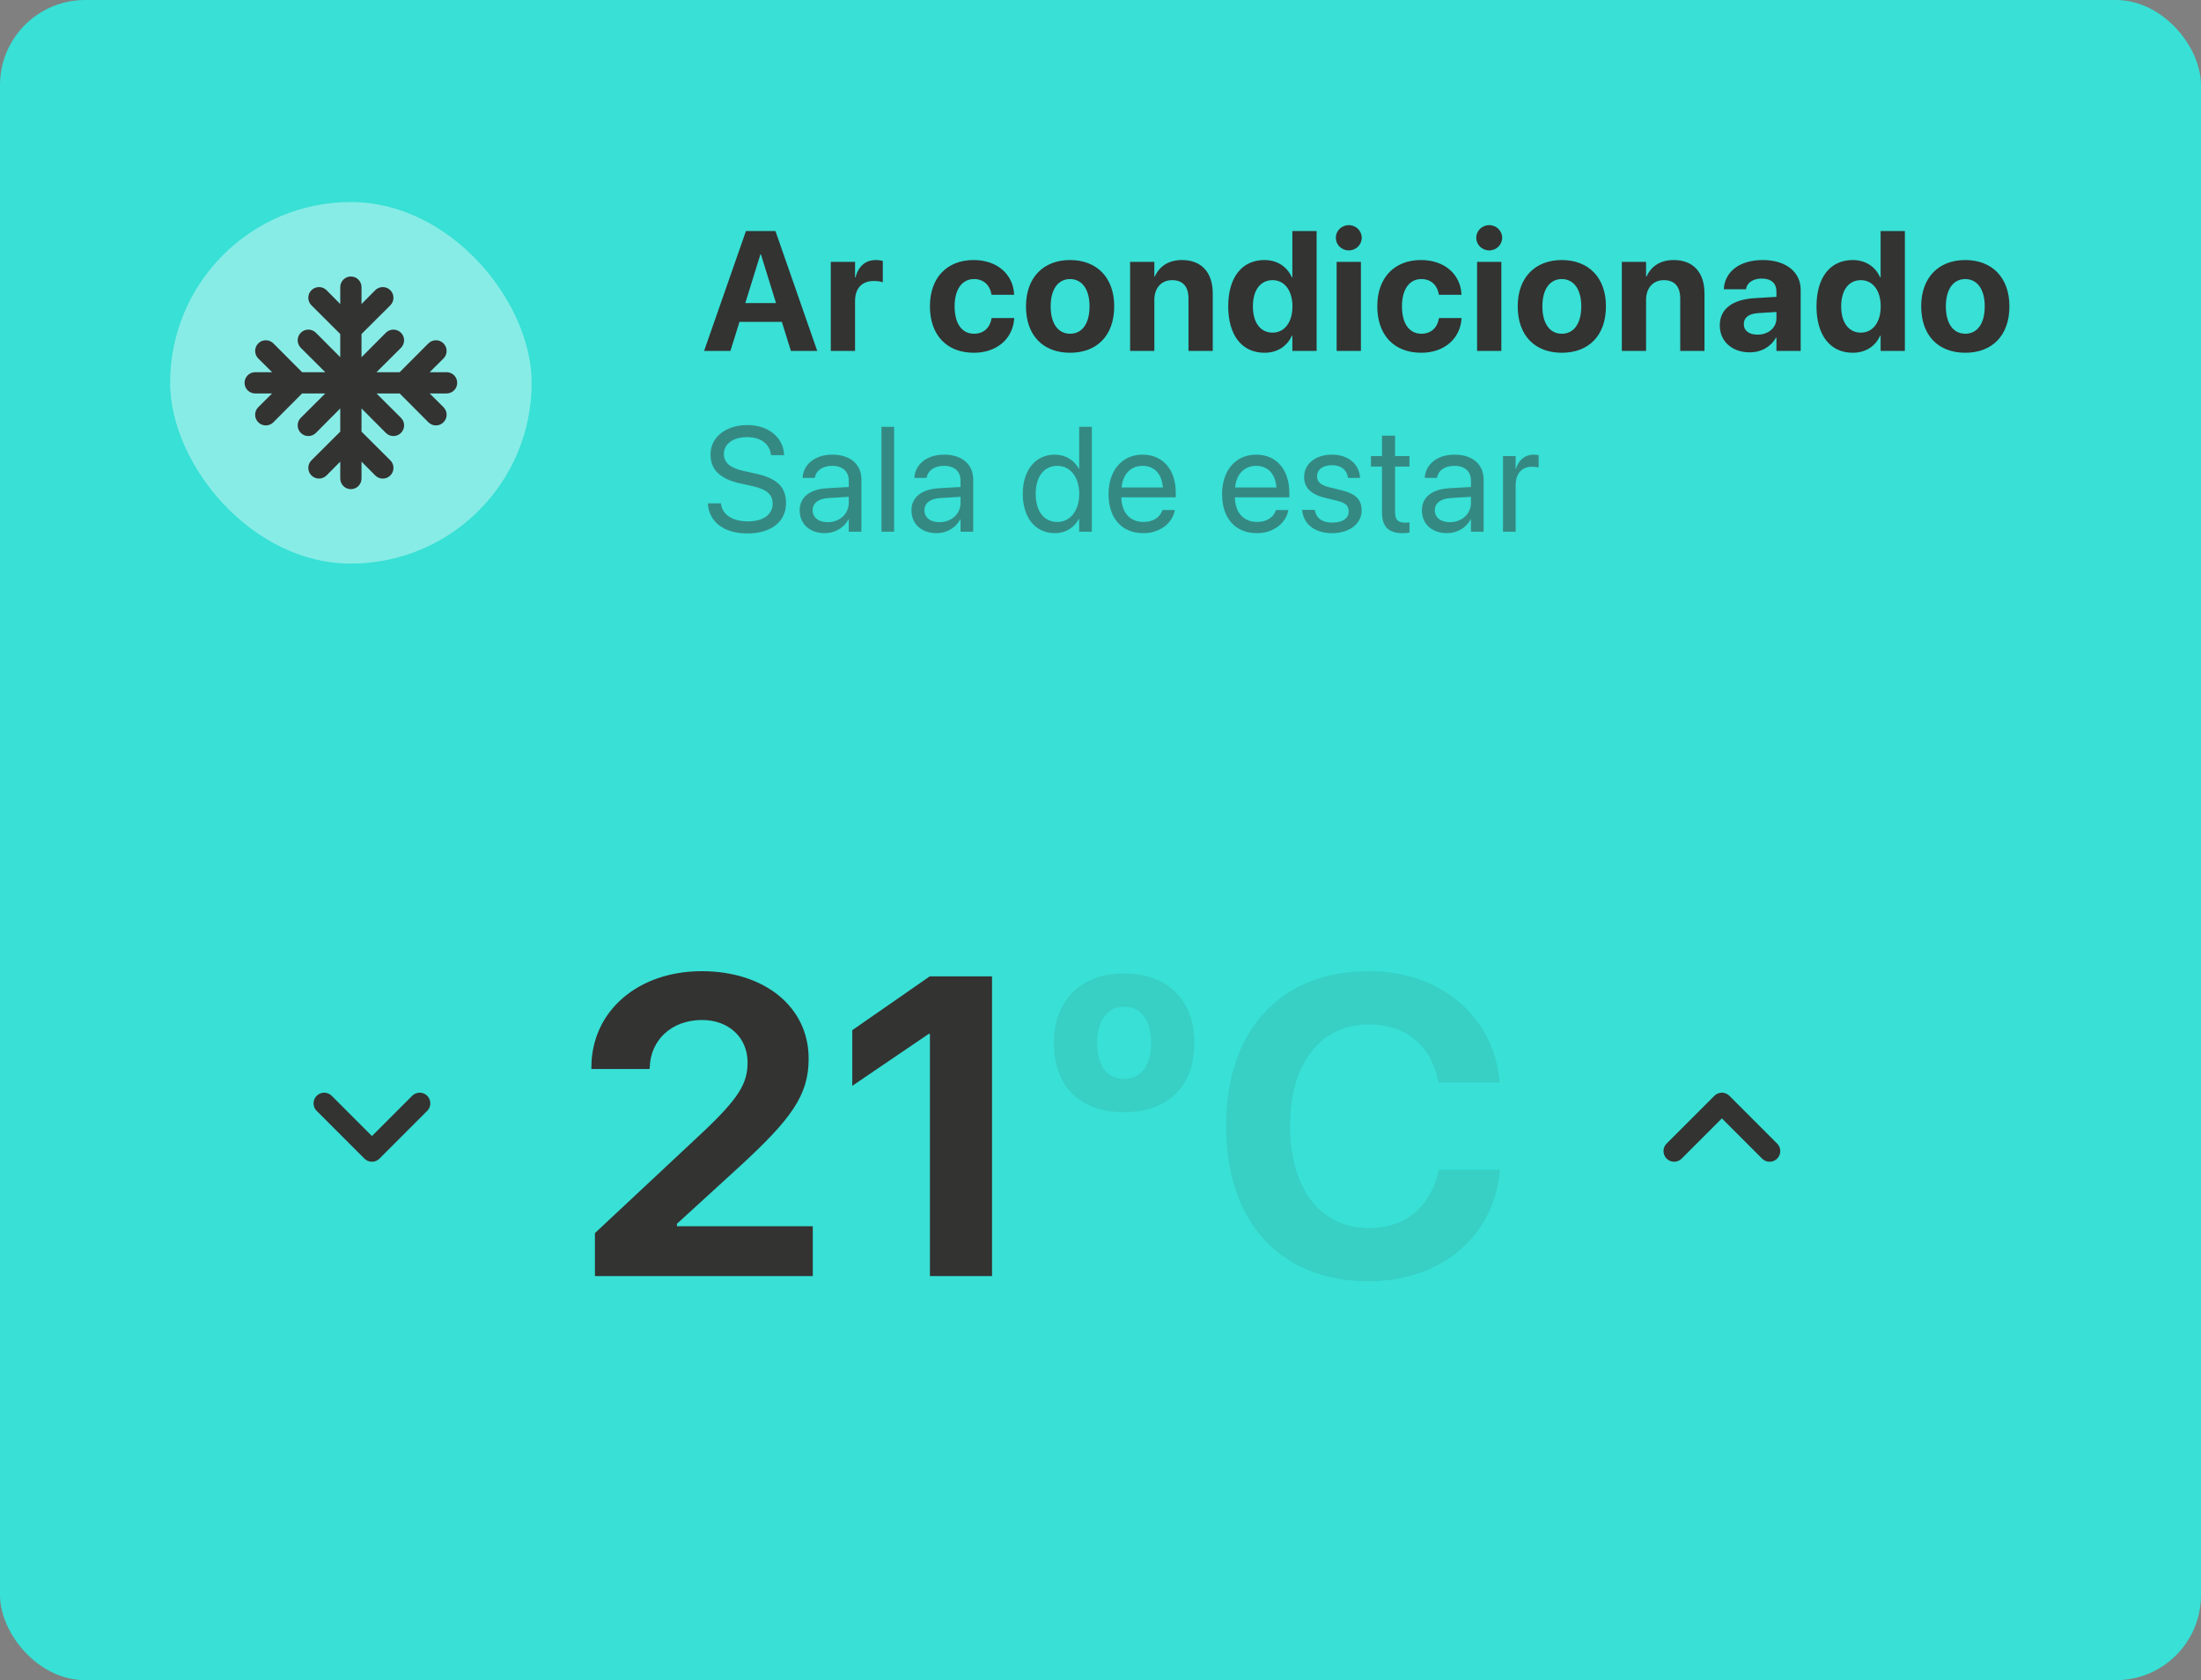 <svg width="207" height="158" viewBox="0 0 207 158" fill="none" xmlns="http://www.w3.org/2000/svg">
<rect x="0" y="0" width="207" height="158" fill="#808080" stroke="none"/>
<rect width="207" height="158" rx="8" fill="#38E0D5"/>
<rect x="16" y="19" width="34" height="34" rx="17" fill="white" fill-opacity="0.4"/>
<path d="M42 35H40.41L41.71 33.71C41.803 33.617 41.877 33.506 41.928 33.384C41.978 33.262 42.004 33.132 42.004 33C42.004 32.868 41.978 32.738 41.928 32.616C41.877 32.494 41.803 32.383 41.71 32.29C41.617 32.197 41.506 32.123 41.384 32.072C41.262 32.022 41.132 31.996 41 31.996C40.868 31.996 40.738 32.022 40.616 32.072C40.494 32.123 40.383 32.197 40.29 32.29L37.59 35H35.41L37.71 32.71C37.803 32.617 37.877 32.506 37.928 32.384C37.978 32.262 38.004 32.132 38.004 32C38.004 31.868 37.978 31.738 37.928 31.616C37.877 31.494 37.803 31.383 37.71 31.29C37.617 31.197 37.506 31.123 37.384 31.072C37.262 31.022 37.132 30.996 37 30.996C36.868 30.996 36.738 31.022 36.616 31.072C36.494 31.123 36.383 31.197 36.29 31.29L34 33.59V31.41L36.71 28.71C36.803 28.617 36.877 28.506 36.928 28.384C36.978 28.262 37.004 28.132 37.004 28C37.004 27.868 36.978 27.738 36.928 27.616C36.877 27.494 36.803 27.383 36.71 27.29C36.617 27.197 36.506 27.123 36.384 27.072C36.262 27.022 36.132 26.996 36 26.996C35.734 26.996 35.478 27.102 35.29 27.29L34 28.59V27C34 26.735 33.895 26.48 33.707 26.293C33.52 26.105 33.265 26 33 26C32.735 26 32.48 26.105 32.293 26.293C32.105 26.48 32 26.735 32 27V28.59L30.71 27.29C30.617 27.197 30.506 27.123 30.384 27.072C30.262 27.022 30.132 26.996 30 26.996C29.868 26.996 29.738 27.022 29.616 27.072C29.494 27.123 29.383 27.197 29.29 27.29C29.102 27.478 28.996 27.734 28.996 28C28.996 28.266 29.102 28.522 29.29 28.71L32 31.41V33.59L29.71 31.29C29.617 31.197 29.506 31.123 29.384 31.072C29.262 31.022 29.132 30.996 29 30.996C28.868 30.996 28.738 31.022 28.616 31.072C28.494 31.123 28.383 31.197 28.29 31.29C28.197 31.383 28.123 31.494 28.072 31.616C28.022 31.738 27.996 31.868 27.996 32C27.996 32.132 28.022 32.262 28.072 32.384C28.123 32.506 28.197 32.617 28.29 32.71L30.59 35H28.41L25.71 32.29C25.522 32.102 25.266 31.996 25 31.996C24.734 31.996 24.478 32.102 24.29 32.29C24.102 32.478 23.996 32.734 23.996 33C23.996 33.266 24.102 33.522 24.29 33.71L25.59 35H24C23.735 35 23.48 35.105 23.293 35.293C23.105 35.48 23 35.735 23 36C23 36.265 23.105 36.52 23.293 36.707C23.48 36.895 23.735 37 24 37H25.59L24.29 38.29C24.196 38.383 24.122 38.494 24.071 38.615C24.02 38.737 23.994 38.868 23.994 39C23.994 39.132 24.02 39.263 24.071 39.385C24.122 39.506 24.196 39.617 24.29 39.71C24.383 39.804 24.494 39.878 24.615 39.929C24.737 39.98 24.868 40.006 25 40.006C25.132 40.006 25.263 39.98 25.385 39.929C25.506 39.878 25.617 39.804 25.71 39.71L28.41 37H30.59L28.29 39.29C28.196 39.383 28.122 39.494 28.071 39.615C28.02 39.737 27.994 39.868 27.994 40C27.994 40.132 28.02 40.263 28.071 40.385C28.122 40.506 28.196 40.617 28.29 40.71C28.383 40.804 28.494 40.878 28.615 40.929C28.737 40.98 28.868 41.006 29 41.006C29.132 41.006 29.263 40.98 29.385 40.929C29.506 40.878 29.617 40.804 29.71 40.71L32 38.41V40.59L29.29 43.29C29.102 43.478 28.996 43.734 28.996 44C28.996 44.266 29.102 44.522 29.29 44.71C29.478 44.898 29.734 45.004 30 45.004C30.266 45.004 30.522 44.898 30.71 44.71L32 43.41V45C32 45.265 32.105 45.52 32.293 45.707C32.48 45.895 32.735 46 33 46C33.265 46 33.52 45.895 33.707 45.707C33.895 45.52 34 45.265 34 45V43.41L35.29 44.71C35.383 44.804 35.494 44.878 35.615 44.929C35.737 44.98 35.868 45.006 36 45.006C36.132 45.006 36.263 44.98 36.385 44.929C36.506 44.878 36.617 44.804 36.71 44.71C36.804 44.617 36.878 44.506 36.929 44.385C36.98 44.263 37.006 44.132 37.006 44C37.006 43.868 36.98 43.737 36.929 43.615C36.878 43.494 36.804 43.383 36.71 43.29L34 40.59V38.41L36.29 40.71C36.383 40.804 36.494 40.878 36.615 40.929C36.737 40.98 36.868 41.006 37 41.006C37.132 41.006 37.263 40.98 37.385 40.929C37.506 40.878 37.617 40.804 37.71 40.71C37.804 40.617 37.878 40.506 37.929 40.385C37.98 40.263 38.006 40.132 38.006 40C38.006 39.868 37.98 39.737 37.929 39.615C37.878 39.494 37.804 39.383 37.71 39.29L35.41 37H37.59L40.29 39.71C40.383 39.804 40.494 39.878 40.615 39.929C40.737 39.98 40.868 40.006 41 40.006C41.132 40.006 41.263 39.98 41.385 39.929C41.506 39.878 41.617 39.804 41.71 39.71C41.804 39.617 41.878 39.506 41.929 39.385C41.98 39.263 42.006 39.132 42.006 39C42.006 38.868 41.98 38.737 41.929 38.615C41.878 38.494 41.804 38.383 41.71 38.29L40.41 37H42C42.265 37 42.52 36.895 42.707 36.707C42.895 36.52 43 36.265 43 36C43 35.735 42.895 35.48 42.707 35.293C42.52 35.105 42.265 35 42 35Z" fill="#333332"/>
<path d="M66.219 33H68.695L69.547 30.266H73.531L74.383 33H76.859L72.93 21.727H70.156L66.219 33ZM71.516 23.914H71.562L72.984 28.5H70.094L71.516 23.914ZM78.135 33H80.416V28.312C80.416 27.094 81.072 26.422 82.197 26.422C82.525 26.422 82.838 26.469 83.025 26.547V24.539C82.854 24.492 82.619 24.453 82.369 24.453C81.393 24.453 80.713 25.055 80.463 26.086H80.416V24.625H78.135V33ZM91.592 33.172C93.826 33.172 95.272 31.781 95.381 29.953V29.906H93.256L93.248 29.977C93.092 30.82 92.522 31.383 91.608 31.383C90.483 31.383 89.779 30.453 89.779 28.812V28.805C89.779 27.203 90.483 26.242 91.6 26.242C92.545 26.242 93.1 26.852 93.24 27.648L93.256 27.719H95.373V27.664C95.287 25.852 93.842 24.453 91.569 24.453C89.061 24.453 87.459 26.117 87.459 28.797V28.805C87.459 31.508 89.037 33.172 91.592 33.172ZM100.641 33.172C103.172 33.172 104.789 31.547 104.789 28.812V28.797C104.789 26.086 103.141 24.453 100.633 24.453C98.133 24.453 96.493 26.102 96.493 28.797V28.812C96.493 31.539 98.094 33.172 100.641 33.172ZM100.649 31.383C99.524 31.383 98.813 30.453 98.813 28.812V28.797C98.813 27.18 99.531 26.242 100.633 26.242C101.742 26.242 102.469 27.18 102.469 28.797V28.812C102.469 30.445 101.758 31.383 100.649 31.383ZM106.284 33H108.565V28.188C108.565 27.094 109.213 26.344 110.237 26.344C111.26 26.344 111.776 26.969 111.776 28.062V33H114.057V27.594C114.057 25.633 113.01 24.453 111.166 24.453C109.901 24.453 109.041 25.039 108.612 26H108.565V24.625H106.284V33ZM118.918 33.172C120.129 33.172 121.051 32.562 121.497 31.57H121.543V33H123.825V21.727H121.543V26.078H121.497C121.043 25.062 120.106 24.453 118.918 24.453C116.809 24.453 115.512 26.078 115.512 28.805V28.812C115.512 31.531 116.809 33.172 118.918 33.172ZM119.684 31.281C118.543 31.281 117.832 30.336 117.832 28.812V28.805C117.832 27.273 118.551 26.344 119.684 26.344C120.786 26.344 121.551 27.297 121.551 28.805V28.812C121.551 30.328 120.793 31.281 119.684 31.281ZM126.85 23.547C127.538 23.547 128.069 23.008 128.069 22.359C128.069 21.711 127.538 21.172 126.85 21.172C126.163 21.172 125.631 21.711 125.631 22.359C125.631 23.008 126.163 23.547 126.85 23.547ZM125.709 33H127.991V24.625H125.709V33ZM133.665 33.172C135.899 33.172 137.344 31.781 137.454 29.953V29.906H135.329L135.321 29.977C135.165 30.82 134.594 31.383 133.68 31.383C132.555 31.383 131.852 30.453 131.852 28.812V28.805C131.852 27.203 132.555 26.242 133.672 26.242C134.618 26.242 135.172 26.852 135.313 27.648L135.329 27.719H137.446V27.664C137.36 25.852 135.915 24.453 133.641 24.453C131.133 24.453 129.532 26.117 129.532 28.797V28.805C129.532 31.508 131.11 33.172 133.665 33.172ZM140.057 23.547C140.745 23.547 141.276 23.008 141.276 22.359C141.276 21.711 140.745 21.172 140.057 21.172C139.37 21.172 138.839 21.711 138.839 22.359C138.839 23.008 139.37 23.547 140.057 23.547ZM138.917 33H141.198V24.625H138.917V33ZM146.887 33.172C149.419 33.172 151.036 31.547 151.036 28.812V28.797C151.036 26.086 149.387 24.453 146.88 24.453C144.38 24.453 142.739 26.102 142.739 28.797V28.812C142.739 31.539 144.341 33.172 146.887 33.172ZM146.895 31.383C145.77 31.383 145.059 30.453 145.059 28.812V28.797C145.059 27.18 145.778 26.242 146.88 26.242C147.989 26.242 148.716 27.18 148.716 28.797V28.812C148.716 30.445 148.005 31.383 146.895 31.383ZM152.53 33H154.811V28.188C154.811 27.094 155.46 26.344 156.483 26.344C157.507 26.344 158.022 26.969 158.022 28.062V33H160.304V27.594C160.304 25.633 159.257 24.453 157.413 24.453C156.147 24.453 155.288 25.039 154.858 26H154.811V24.625H152.53V33ZM164.556 33.133C165.657 33.133 166.548 32.609 167.024 31.75H167.071V33H169.352V27.258C169.352 25.57 167.954 24.453 165.79 24.453C163.579 24.453 162.251 25.562 162.126 27.109L162.118 27.203H164.204L164.22 27.133C164.329 26.594 164.845 26.195 165.696 26.195C166.587 26.195 167.071 26.656 167.071 27.398V27.914L165.001 28.039C162.923 28.172 161.743 29.062 161.743 30.586V30.602C161.743 32.078 162.876 33.133 164.556 33.133ZM164.001 30.484V30.469C164.001 29.875 164.462 29.5 165.345 29.445L167.071 29.336V29.938C167.071 30.812 166.321 31.469 165.298 31.469C164.509 31.469 164.001 31.102 164.001 30.484ZM174.245 33.172C175.456 33.172 176.378 32.562 176.823 31.57H176.87V33H179.151V21.727H176.87V26.078H176.823C176.37 25.062 175.433 24.453 174.245 24.453C172.136 24.453 170.839 26.078 170.839 28.805V28.812C170.839 31.531 172.136 33.172 174.245 33.172ZM175.011 31.281C173.87 31.281 173.159 30.336 173.159 28.812V28.805C173.159 27.273 173.878 26.344 175.011 26.344C176.112 26.344 176.878 27.297 176.878 28.805V28.812C176.878 30.328 176.12 31.281 175.011 31.281ZM184.833 33.172C187.364 33.172 188.981 31.547 188.981 28.812V28.797C188.981 26.086 187.333 24.453 184.825 24.453C182.325 24.453 180.685 26.102 180.685 28.797V28.812C180.685 31.539 182.286 33.172 184.833 33.172ZM184.841 31.383C183.716 31.383 183.005 30.453 183.005 28.812V28.797C183.005 27.18 183.724 26.242 184.825 26.242C185.935 26.242 186.661 27.18 186.661 28.797V28.812C186.661 30.445 185.95 31.383 184.841 31.383Z" fill="#333332"/>
<path d="M70.281 50.164C72.537 50.164 73.924 49.057 73.924 47.307V47.3C73.924 45.796 73.077 44.976 71.053 44.531L69.96 44.292C68.674 44.012 68.08 43.506 68.08 42.699V42.692C68.08 41.742 68.941 41.113 70.26 41.106C71.511 41.106 72.352 41.701 72.502 42.706L72.516 42.802H73.747L73.74 42.699C73.63 41.086 72.222 39.972 70.294 39.972C68.264 39.972 66.829 41.106 66.822 42.727V42.733C66.822 44.176 67.724 45.044 69.652 45.468L70.746 45.707C72.099 46.008 72.667 46.493 72.667 47.361V47.368C72.667 48.387 71.771 49.029 70.349 49.029C68.921 49.029 67.963 48.421 67.82 47.43L67.806 47.334H66.576L66.583 47.43C66.706 49.118 68.148 50.164 70.281 50.164ZM77.575 50.137C78.525 50.137 79.379 49.624 79.796 48.845H79.824V50H81.013V45.085C81.013 43.663 79.961 42.754 78.279 42.754C76.604 42.754 75.586 43.697 75.483 44.866L75.476 44.941H76.625L76.638 44.88C76.775 44.244 77.349 43.807 78.265 43.807C79.257 43.807 79.824 44.333 79.824 45.201V45.796L77.787 45.912C76.153 46.008 75.21 46.767 75.21 47.977V47.99C75.21 49.282 76.16 50.137 77.575 50.137ZM76.426 47.99V47.977C76.426 47.313 76.973 46.89 77.924 46.835L79.824 46.719V47.3C79.824 48.332 78.963 49.105 77.841 49.105C76.987 49.105 76.426 48.674 76.426 47.99ZM82.9 50H84.09V40.136H82.9V50ZM88.089 50.137C89.039 50.137 89.893 49.624 90.31 48.845H90.338V50H91.527V45.085C91.527 43.663 90.474 42.754 88.793 42.754C87.118 42.754 86.099 43.697 85.997 44.866L85.99 44.941H87.138L87.152 44.88C87.289 44.244 87.863 43.807 88.779 43.807C89.77 43.807 90.338 44.333 90.338 45.201V45.796L88.301 45.912C86.667 46.008 85.723 46.767 85.723 47.977V47.99C85.723 49.282 86.674 50.137 88.089 50.137ZM86.94 47.99V47.977C86.94 47.313 87.487 46.89 88.437 46.835L90.338 46.719V47.3C90.338 48.332 89.476 49.105 88.355 49.105C87.501 49.105 86.94 48.674 86.94 47.99ZM99.211 50.137C100.229 50.137 101.022 49.624 101.467 48.797H101.494V50H102.684V40.136H101.494V44.08H101.467C101.022 43.26 100.195 42.754 99.19 42.754C97.406 42.754 96.189 44.196 96.189 46.438V46.445C96.189 48.688 97.392 50.137 99.211 50.137ZM99.443 49.084C98.186 49.084 97.406 48.079 97.406 46.445V46.438C97.406 44.818 98.186 43.807 99.443 43.807C100.64 43.807 101.501 44.852 101.501 46.438V46.445C101.501 48.038 100.646 49.084 99.443 49.084ZM107.53 50.137C109.082 50.137 110.244 49.207 110.477 48.031L110.49 47.963H109.321L109.301 48.024C109.096 48.633 108.46 49.084 107.558 49.084C106.293 49.084 105.486 48.23 105.459 46.767H110.579V46.329C110.579 44.196 109.396 42.754 107.455 42.754C105.514 42.754 104.256 44.265 104.256 46.466V46.473C104.256 48.708 105.486 50.137 107.53 50.137ZM107.448 43.807C108.487 43.807 109.253 44.456 109.369 45.837H105.479C105.609 44.511 106.416 43.807 107.448 43.807ZM118.208 50.137C119.76 50.137 120.922 49.207 121.154 48.031L121.168 47.963H119.999L119.979 48.024C119.774 48.633 119.138 49.084 118.235 49.084C116.971 49.084 116.164 48.23 116.137 46.767H121.257V46.329C121.257 44.196 120.074 42.754 118.133 42.754C116.192 42.754 114.934 44.265 114.934 46.466V46.473C114.934 48.708 116.164 50.137 118.208 50.137ZM118.126 43.807C119.165 43.807 119.931 44.456 120.047 45.837H116.157C116.287 44.511 117.094 43.807 118.126 43.807ZM125.297 50.137C126.883 50.137 128.059 49.262 128.059 48.018V48.011C128.059 46.999 127.539 46.432 126.104 46.083L124.976 45.81C124.19 45.618 123.868 45.283 123.868 44.798V44.791C123.868 44.162 124.402 43.745 125.263 43.745C126.145 43.745 126.671 44.203 126.767 44.894L126.774 44.941H127.908L127.902 44.852C127.813 43.663 126.821 42.754 125.263 42.754C123.725 42.754 122.652 43.622 122.652 44.846V44.852C122.652 45.878 123.301 46.5 124.641 46.821L125.769 47.095C126.575 47.293 126.842 47.58 126.842 48.093V48.1C126.842 48.742 126.268 49.145 125.304 49.145C124.333 49.145 123.807 48.728 123.663 48.018L123.65 47.949H122.46L122.467 48.011C122.611 49.282 123.622 50.137 125.297 50.137ZM131.921 50.137C132.154 50.137 132.407 50.109 132.557 50.089V49.125C132.454 49.132 132.318 49.152 132.174 49.152C131.538 49.152 131.203 48.94 131.203 48.182V43.875H132.557V42.891H131.203V40.97H129.973V42.891H128.934V43.875H129.973V48.188C129.973 49.549 130.616 50.137 131.921 50.137ZM136.091 50.137C137.041 50.137 137.896 49.624 138.313 48.845H138.34V50H139.53V45.085C139.53 43.663 138.477 42.754 136.795 42.754C135.12 42.754 134.102 43.697 133.999 44.866L133.993 44.941H135.141L135.155 44.88C135.291 44.244 135.866 43.807 136.782 43.807C137.773 43.807 138.34 44.333 138.34 45.201V45.796L136.303 45.912C134.669 46.008 133.726 46.767 133.726 47.977V47.99C133.726 49.282 134.676 50.137 136.091 50.137ZM134.943 47.99V47.977C134.943 47.313 135.49 46.89 136.44 46.835L138.34 46.719V47.3C138.34 48.332 137.479 49.105 136.358 49.105C135.503 49.105 134.943 48.674 134.943 47.99ZM141.355 50H142.544V45.611C142.544 44.531 143.146 43.889 144.069 43.889C144.356 43.889 144.609 43.923 144.705 43.957V42.802C144.609 42.788 144.431 42.754 144.226 42.754C143.426 42.754 142.811 43.273 142.572 44.094H142.544V42.891H141.355V50Z" fill="#333332" fill-opacity="0.5"/>
<path d="M30.49 103.755L34.98 108.245L39.47 103.755" stroke="#333332" stroke-width="2" stroke-linecap="round" stroke-linejoin="round"/>
<path d="M55.953 120H76.441V115.312H63.667V115.078L69.566 109.688C74.429 105.215 76.05 102.988 76.05 99.57V99.531C76.05 94.727 71.948 91.328 65.992 91.328C60.035 91.328 55.62 95.059 55.62 100.371V100.527H61.089L61.109 100.352C61.187 97.812 63.14 95.918 66.031 95.918C68.531 95.918 70.288 97.559 70.308 99.863V99.902C70.308 101.855 69.546 103.242 65.913 106.641L55.953 115.957V120ZM87.458 120H93.298V91.816H87.439L80.154 96.875V102.109L87.341 97.227H87.458V120Z" fill="#333332"/>
<path d="M105.722 104.59C109.765 104.59 112.324 102.207 112.324 98.086V98.066C112.324 93.965 109.726 91.543 105.722 91.543C101.718 91.543 99.121 94.004 99.121 98.066V98.086C99.121 102.207 101.64 104.59 105.722 104.59ZM105.722 101.465C104.16 101.465 103.183 100.254 103.183 98.086V98.066C103.183 95.918 104.179 94.668 105.722 94.668C107.265 94.668 108.261 95.898 108.261 98.066V98.086C108.261 100.234 107.285 101.465 105.722 101.465ZM128.732 120.488C135.548 120.488 140.49 116.211 141.037 110.215L141.056 110H135.314L135.275 110.195C134.513 113.535 132.13 115.488 128.732 115.488C124.22 115.488 121.33 111.816 121.33 105.879V105.859C121.33 99.961 124.22 96.328 128.732 96.328C132.248 96.328 134.552 98.359 135.216 101.465L135.294 101.797H141.037L141.017 101.621C140.47 95.644 135.568 91.328 128.732 91.328C120.509 91.328 115.314 96.797 115.314 105.879V105.898C115.314 114.98 120.49 120.488 128.732 120.488Z" fill="#333332" fill-opacity="0.1"/>
<path d="M166.43 108.245L161.94 103.755L157.45 108.245" stroke="#333332" stroke-width="2" stroke-linecap="round" stroke-linejoin="round"/>
</svg>
